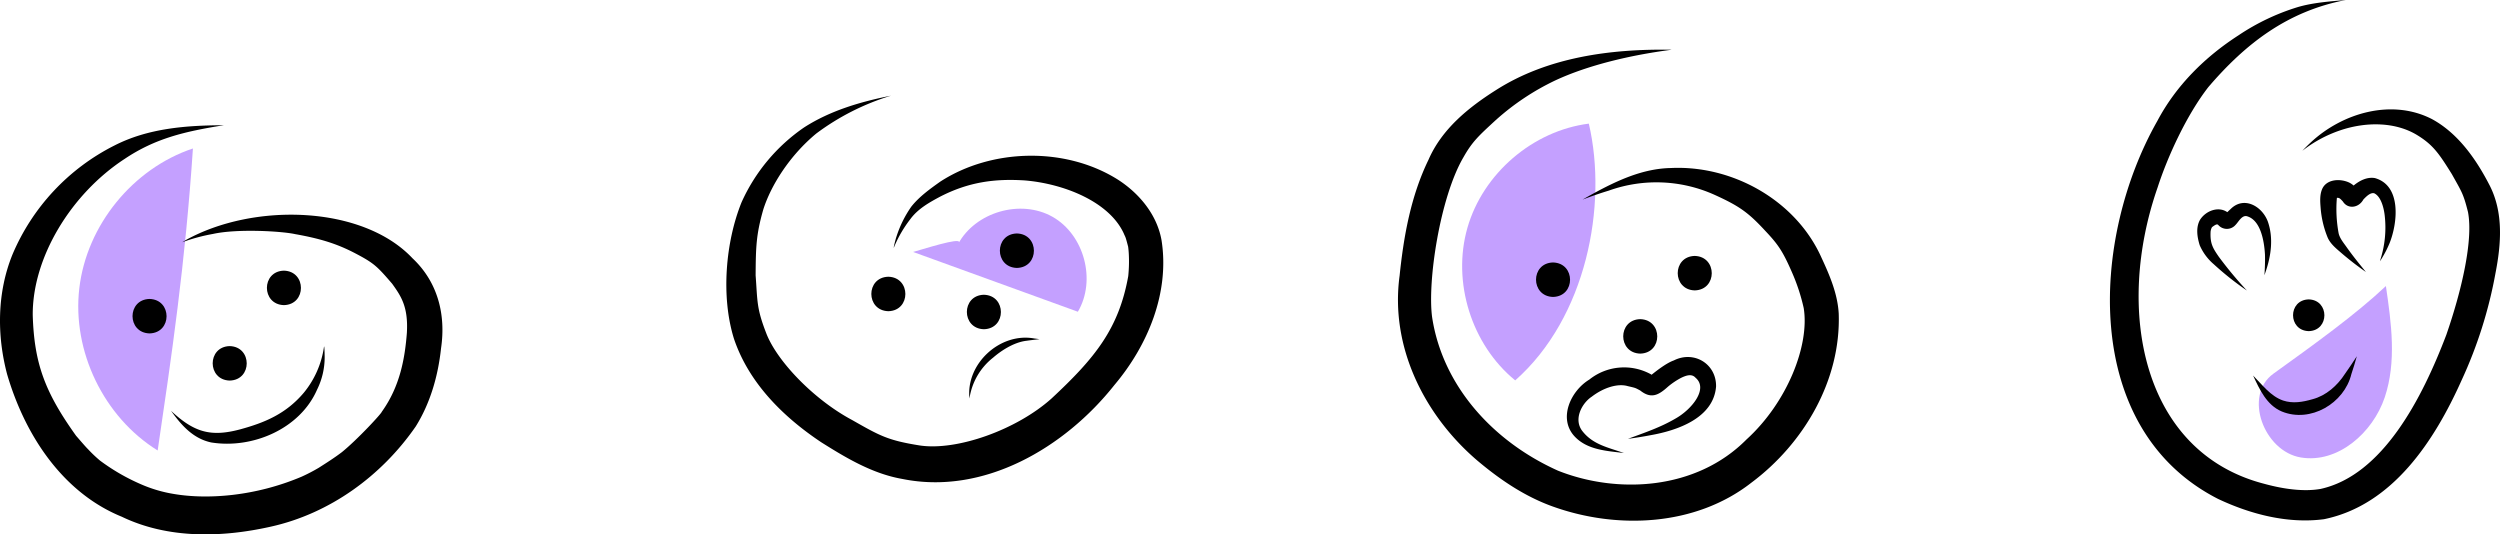 <svg data-name="Layer 1" xmlns="http://www.w3.org/2000/svg" width="852.558" height="182.236" viewBox="0 0 852.558 182.236" xmlns:xlink="http://www.w3.org/1999/xlink"><path d="M239.513,409.513c-20.504,6.842-36.242,26.206-38.748,47.675s8.348,43.938,26.725,55.319C232.203,480.565,236.916,448.623,239.513,409.513Z" transform="translate(-173.721 -358.882)" fill="#c4a0ff"/><path d="M500.435,442.131c5.894-10.964,21.361-15.443,32.202-9.326s15.002,21.674,8.663,32.386l-56.183-20.386C493.937,442.19,502.758,439.574,500.435,442.131Z" transform="translate(-173.721 -358.882)" fill="#c4a0ff"/><path d="M715.548,401.043c-19.098,2.427-36.093,17.004-41.399,35.51s1.383,39.874,16.293,52.051C714.677,467.218,722.061,428.972,715.548,401.043Z" transform="translate(-173.721 -358.882)" fill="#c4a0ff"/><path d="M987.365,456.432c1.861,12.641,3.679,25.842-.393,37.953s-16.015,22.608-28.617,20.506-19.713-21.119-9.34-28.579C963.069,476.204,977.124,466.097,987.365,456.432Z" transform="translate(-173.721 -358.882)" fill="#c4a0ff"/><path d="M314.385,446.954c-16.997-18.046-54.183-19.098-77.402-6.147-.47.343-1.764.969-.533.48a61.114,61.114,0,0,1,9.869-2.622c8.441-1.866,23.597-.928,28.033.054,8.74,1.549,14.331,3.34,20.302,6.437,6.629,3.466,7.591,4.44,12.798,10.479,2.944,4.129,5.549,7.757,5.022,16.789-.662,8.418-2.253,18.11-8.546,26.873-.128.642-8.353,9.514-13.607,13.771-2.528,1.928-5.218,3.628-7.895,5.338a59.66,59.66,0,0,1-5.827,3.029c-15.826,6.713-32.099,7.838-43.477,5.919a46.52,46.52,0,0,1-11.449-3.379,69.515,69.515,0,0,1-13.867-8.039,45.688,45.688,0,0,1-4.096-3.904c-.725-.672-3.299-3.706-4.045-4.543-10.549-14.759-14.271-24.524-14.777-41.066-.18-19.652,13.023-41.383,31.299-53.324,10.449-7.004,20.362-9.356,33.858-11.515-12.736.053-25.749,1.006-37.279,6.907a73.758,73.758,0,0,0-34.809,37.228c-5.24,12.929-5.348,27.435-1.804,40.818,5.985,20.451,18.725,40.251,39.086,48.556,15.742,7.568,33.972,7.155,50.698,3.419,20.182-4.445,37.854-17.282,49.545-34.178,5.015-8.031,7.644-17.316,8.645-26.683C325.831,466.168,323.005,455.039,314.385,446.954Z" transform="translate(-173.721 -358.882)"/><path d="M224.719,460.829c-7.748.192-7.728,11.543 0,11.756C232.467,472.392,232.447,461.042,224.719,460.829Z" transform="translate(-173.721 -358.882)"/><path d="M270.546,451.181c-7.748.192-7.727,11.543 0,11.756C278.294,462.744,278.274,451.394,270.546,451.181Z" transform="translate(-173.721 -358.882)"/><path d="M252.055,476.909c-7.748.192-7.728,11.543,0,11.756C259.803,488.472,259.782,477.122,252.055,476.909Z" transform="translate(-173.721 -358.882)"/><path d="M284.439,480.596c-.008-.853-.077-4.615-.259-3.255a31.617,31.617,0,0,1-6.826,15.44c-6.133,7.292-13.489,10.26-21.579,12.479-10.234,2.78-15.89,1.015-23.736-6.285,3.544,4.927,7.514,9.471,13.72,10.795,14.01,2.255,30.228-4.578,36.083-17.991A24.903,24.903,0,0,0,284.439,480.596Z" transform="translate(-173.721 -358.882)"/><path d="M569.837,440.844c-1.527-8.695-7.514-15.933-14.791-20.642-17.809-11.282-43.022-10.802-60.66.612-3.533,2.513-7.155,5.104-9.874,8.519a38,38,0,0,0-5.103,10.332c-.298.792-1.357,5.119-.667,3.178a41.785,41.785,0,0,1,5.442-9.254c2.569-3.498,6.412-5.646,10.166-7.656,9.664-4.964,18.535-6.186,28.901-5.519,13.376,1.135,28.744,7.27,33.709,18.089.605,1.47.454.539,1.49,4.537.088.765.173,1.531.212,2.301a48.815,48.815,0,0,1-.186,7.71c-3.224,18.009-11.438,28.016-26.131,41.702-11.983,10.757-32.371,17.954-44.997,16.036-10.92-1.73-13.649-3.338-23.02-8.661-13.138-6.998-25.731-20.196-29.322-29.661-3.315-8.561-2.935-10.761-3.602-19.698.067-9.744.187-13.93,2.606-22.411,2.637-8.338,9.076-18.496,18.08-25.941a82.909,82.909,0,0,1,25.501-12.911c-10.363,2.06-20.725,5.079-29.677,10.849a61.552,61.552,0,0,0-21.291,25.482c-5.555,13.736-7.032,32.33-2.612,46.54,5.081,15.103,16.798,26.689,29.809,35.352,8.558,5.386,17.483,10.713,27.584,12.479,27.849,5.672,55.478-10.719,72.344-32.014C565.155,476.688,572.644,458.711,569.837,440.844Z" transform="translate(-173.721 -358.882)"/><path d="M476.669,453.253c-7.748.192-7.727,11.543 0,11.756C484.417,464.817,484.397,453.466,476.669,453.253Z" transform="translate(-173.721 -358.882)"/><path d="M520.504,438.499c-7.748.192-7.727,11.543 0,11.756C528.252,450.063,528.232,438.712,520.504,438.499Z" transform="translate(-173.721 -358.882)"/><path d="M509.251,459.401c-7.748.192-7.728,11.543 0,11.756C516.999,470.964,516.979,459.614,509.251,459.401Z" transform="translate(-173.721 -358.882)"/><path d="M526.412,474.306c-11.68-2.129-23.374,8.653-22.079,20.481a21.646,21.646,0,0,1,8.076-13.952c2.235-1.949,6.752-5.207,11.38-5.743,1.478-.207,2.845-.366,4.434-.539Q527.32,474.414,526.412,474.306Z" transform="translate(-173.721 -358.882)"/><path d="M794.878,446.733c-8.688-19.461-30.279-31.569-51.337-30.551-9.522.172-18.308,4.25-26.516,8.738-1.216.657-2.419,1.341-3.617,2.031,2.942-1.112,5.915-2.149,8.927-3.056a48.215,48.215,0,0,1,36.2,1.477c8.449,3.838,11.443,6.03,17.179,12.229,4.413,4.662,5.965,6.965,9.074,14.065a65.479,65.479,0,0,1,4.046,12.302c2.037,12.674-5.613,32.151-19.517,44.785-17.196,17.359-44.065,18.671-64.273,10.646-22.491-10.098-39.427-29.211-42.935-52.337-1.648-12.285,2.694-40.797,10.611-54.423,3.095-5.499,5.242-7.408,11.038-12.753A84.739,84.739,0,0,1,704.071,386.324c11.181-5.218,25.812-8.688,39.79-10.487-20.687-.332-42.326,2.463-60.068,13.824-9.397,5.959-18.38,13.261-22.923,23.709-6.001,12.357-8.458,25.996-9.852,39.562-3.293,24.111,8.364,47.496,26.461,62.977,7.7,6.499,16.146,12.235,25.68,15.67,22.115,7.969,48.8,6.764,67.797-8.071,17.932-13.367,30.609-34.983,29.81-57.719C800.377,459.043,797.688,452.783,794.878,446.733Z" transform="translate(-173.721 -358.882)"/><path d="M703.345,448.389c-7.748.192-7.727,11.543 0,11.756C711.093,459.952,711.073,448.602,703.345,448.389Z" transform="translate(-173.721 -358.882)"/><path d="M751.667,446.159c-7.748.192-7.728,11.543 0,11.756C759.415,457.722,759.395,446.372,751.667,446.159Z" transform="translate(-173.721 -358.882)"/><path d="M733.082,467.717c-7.748.192-7.728,11.543 0,11.756C740.83,479.281,740.809,467.93,733.082,467.717Z" transform="translate(-173.721 -358.882)"/><path d="M744.527,481.802c-2.478.838-6.088,3.677-7.564,4.874-.119-.072-.227-.138-.289-.178a18.989,18.989,0,0,0-20.975,1.843c-6.31,3.813-10.708,13.261-4.993,19.377,4.31,4.607,10.919,4.933,16.8,5.649-5.237-1.858-10.427-2.806-14.035-7.323-3.347-4.071-.286-9.671,3.064-11.877,4.134-3.176,8.931-4.582,12.255-3.618,2.91.685,2.443.541,4.266,1.491,3.806,3.026,6.328,1.559,9.535-1.336a25.283,25.283,0,0,1,4.389-2.946c1.837-.903,3.718-1.484,4.975-.042,4.386,3.709-1.201,10.705-6.805,13.88-5.295,3.09-10.289,4.722-16.262,6.946,2.581-.355,5.159-.749,7.717-1.247,9.116-1.605,21.477-5.831,22.335-16.593C759.079,482.974,751.421,478.324,744.527,481.802Z" transform="translate(-173.721 -358.882)"/><path d="M1022.825,422.259c-4.553-8.903-10.756-17.866-19.713-22.743-13.71-7.091-30.628-2.131-41.439,8.004-.961.905-1.903,1.828-2.803,2.793A43.514,43.514,0,0,1,971.825,403.32c8.868-2.995,19.036-2.924,26.538,1.841,5.199,3.237,7.26,6.316,11.482,13.08,3.428,6.154,3.939,6.666,5.517,12.941,1.829,9.545-2.098,26.582-7.376,41.85-8.223,21.654-21.719,47.928-42.909,52.587-4.902.863-11.396.398-19.296-1.776-41.481-10.791-50.928-59.026-36.254-101.068,3.405-10.521,9.885-24.683,17.313-34.223,12.63-14.748,26.897-25.829,46.858-29.669-5.511.501-11.082.865-16.419,2.427a76.334,76.334,0,0,0-20.156,9.604c-11.418,7.357-21.297,17.116-27.681,29.19-22.763,40.056-26.216,105.015,20.709,128.929,11.092,5.231,23.818,8.535,36.108,6.91,23.433-4.798,37.701-26.83,46.863-47.252a151.302,151.302,0,0,0,11.628-36.704C1026.677,442.126,1027.494,431.504,1022.825,422.259Z" transform="translate(-173.721 -358.882)"/><path d="M947.089,434.397c-1.962-5.209-8.142-8.758-12.683-4.216-.144.126-.703.651-1.127,1.055-3.005-2.101-7.29-.503-9.271,2.56-1.522,2.639-.996,5.936-.136,8.713a17.817,17.817,0,0,0,4.779,6.469,101.411,101.411,0,0,0,11.317,8.983,131.775,131.775,0,0,1-9.583-11.519c-2.097-3.037-2.96-4.534-2.811-8.363.008-.566.299-1.666.66-1.853,1.191-.89,1.652-.976,1.985-.605a3.889,3.889,0,0,0,5.854-.023c1.033-1.017,2.139-3.37,3.853-2.991,4.776,1.303,5.939,8.555,6.2,13.033.078,2.369-.028,4.739-.179,7.103.132-.391.272-.782.399-1.176C948.238,446.082,949.063,439.979,947.089,434.397Z" transform="translate(-173.721 -358.882)"/><path d="M983.612,419.611c-2.658-.451-5.232.857-7.247,2.544a7.211,7.211,0,0,0-1.453-.983c-2.927-1.403-7.486-1.314-9.153,1.901-1.015,2.084-.826,4.497-.647,6.744a33.402,33.402,0,0,0,2.262,9.749c.834,2.201,2.676,3.762,4.414,5.255a105,105,0,0,0,8.76,6.815c-2.6-3.219-4.207-5.156-6.503-8.365-1.066-1.536-2.36-3.006-2.791-4.804a45.407,45.407,0,0,1-.621-11.898c.011-.048.027-.122.047-.217.699-.027.931.036,2.031,1.264,1.644,2.64,5.353,2.249,6.971-.688,1.586-1.699,2.698-2.39,3.716-2.127,2.496,1.2,3.364,5.591,3.585,7.768a35.795,35.795,0,0,1-1.443,14.677c-.067.246-.133.492-.2.737a37.157,37.157,0,0,0,3.271-6.155C991.393,434.889,992.742,422.17,983.612,419.611Z" transform="translate(-173.721 -358.882)"/><path d="M961.049,460.982c-7.133.177-7.115,10.627 0,10.824C968.182,471.629,968.164,461.178,961.049,460.982Z" transform="translate(-173.721 -358.882)"/><path d="M973.498,486.247c-2.695,4.197-6.558,7.564-11.136,8.773-3.331.962-6.726,1.562-10.062.448-4.271-1.475-7.106-5.386-10.223-8.521,2.219,4.758,4.618,10.056,9.749,12.246,9.76,4.044,21.351-2.727,23.777-12.764.686-1.997,1.282-4.024,1.846-6.057C976.172,482.358,974.865,484.323,973.498,486.247Z" transform="translate(-173.721 -358.882)"/></svg>